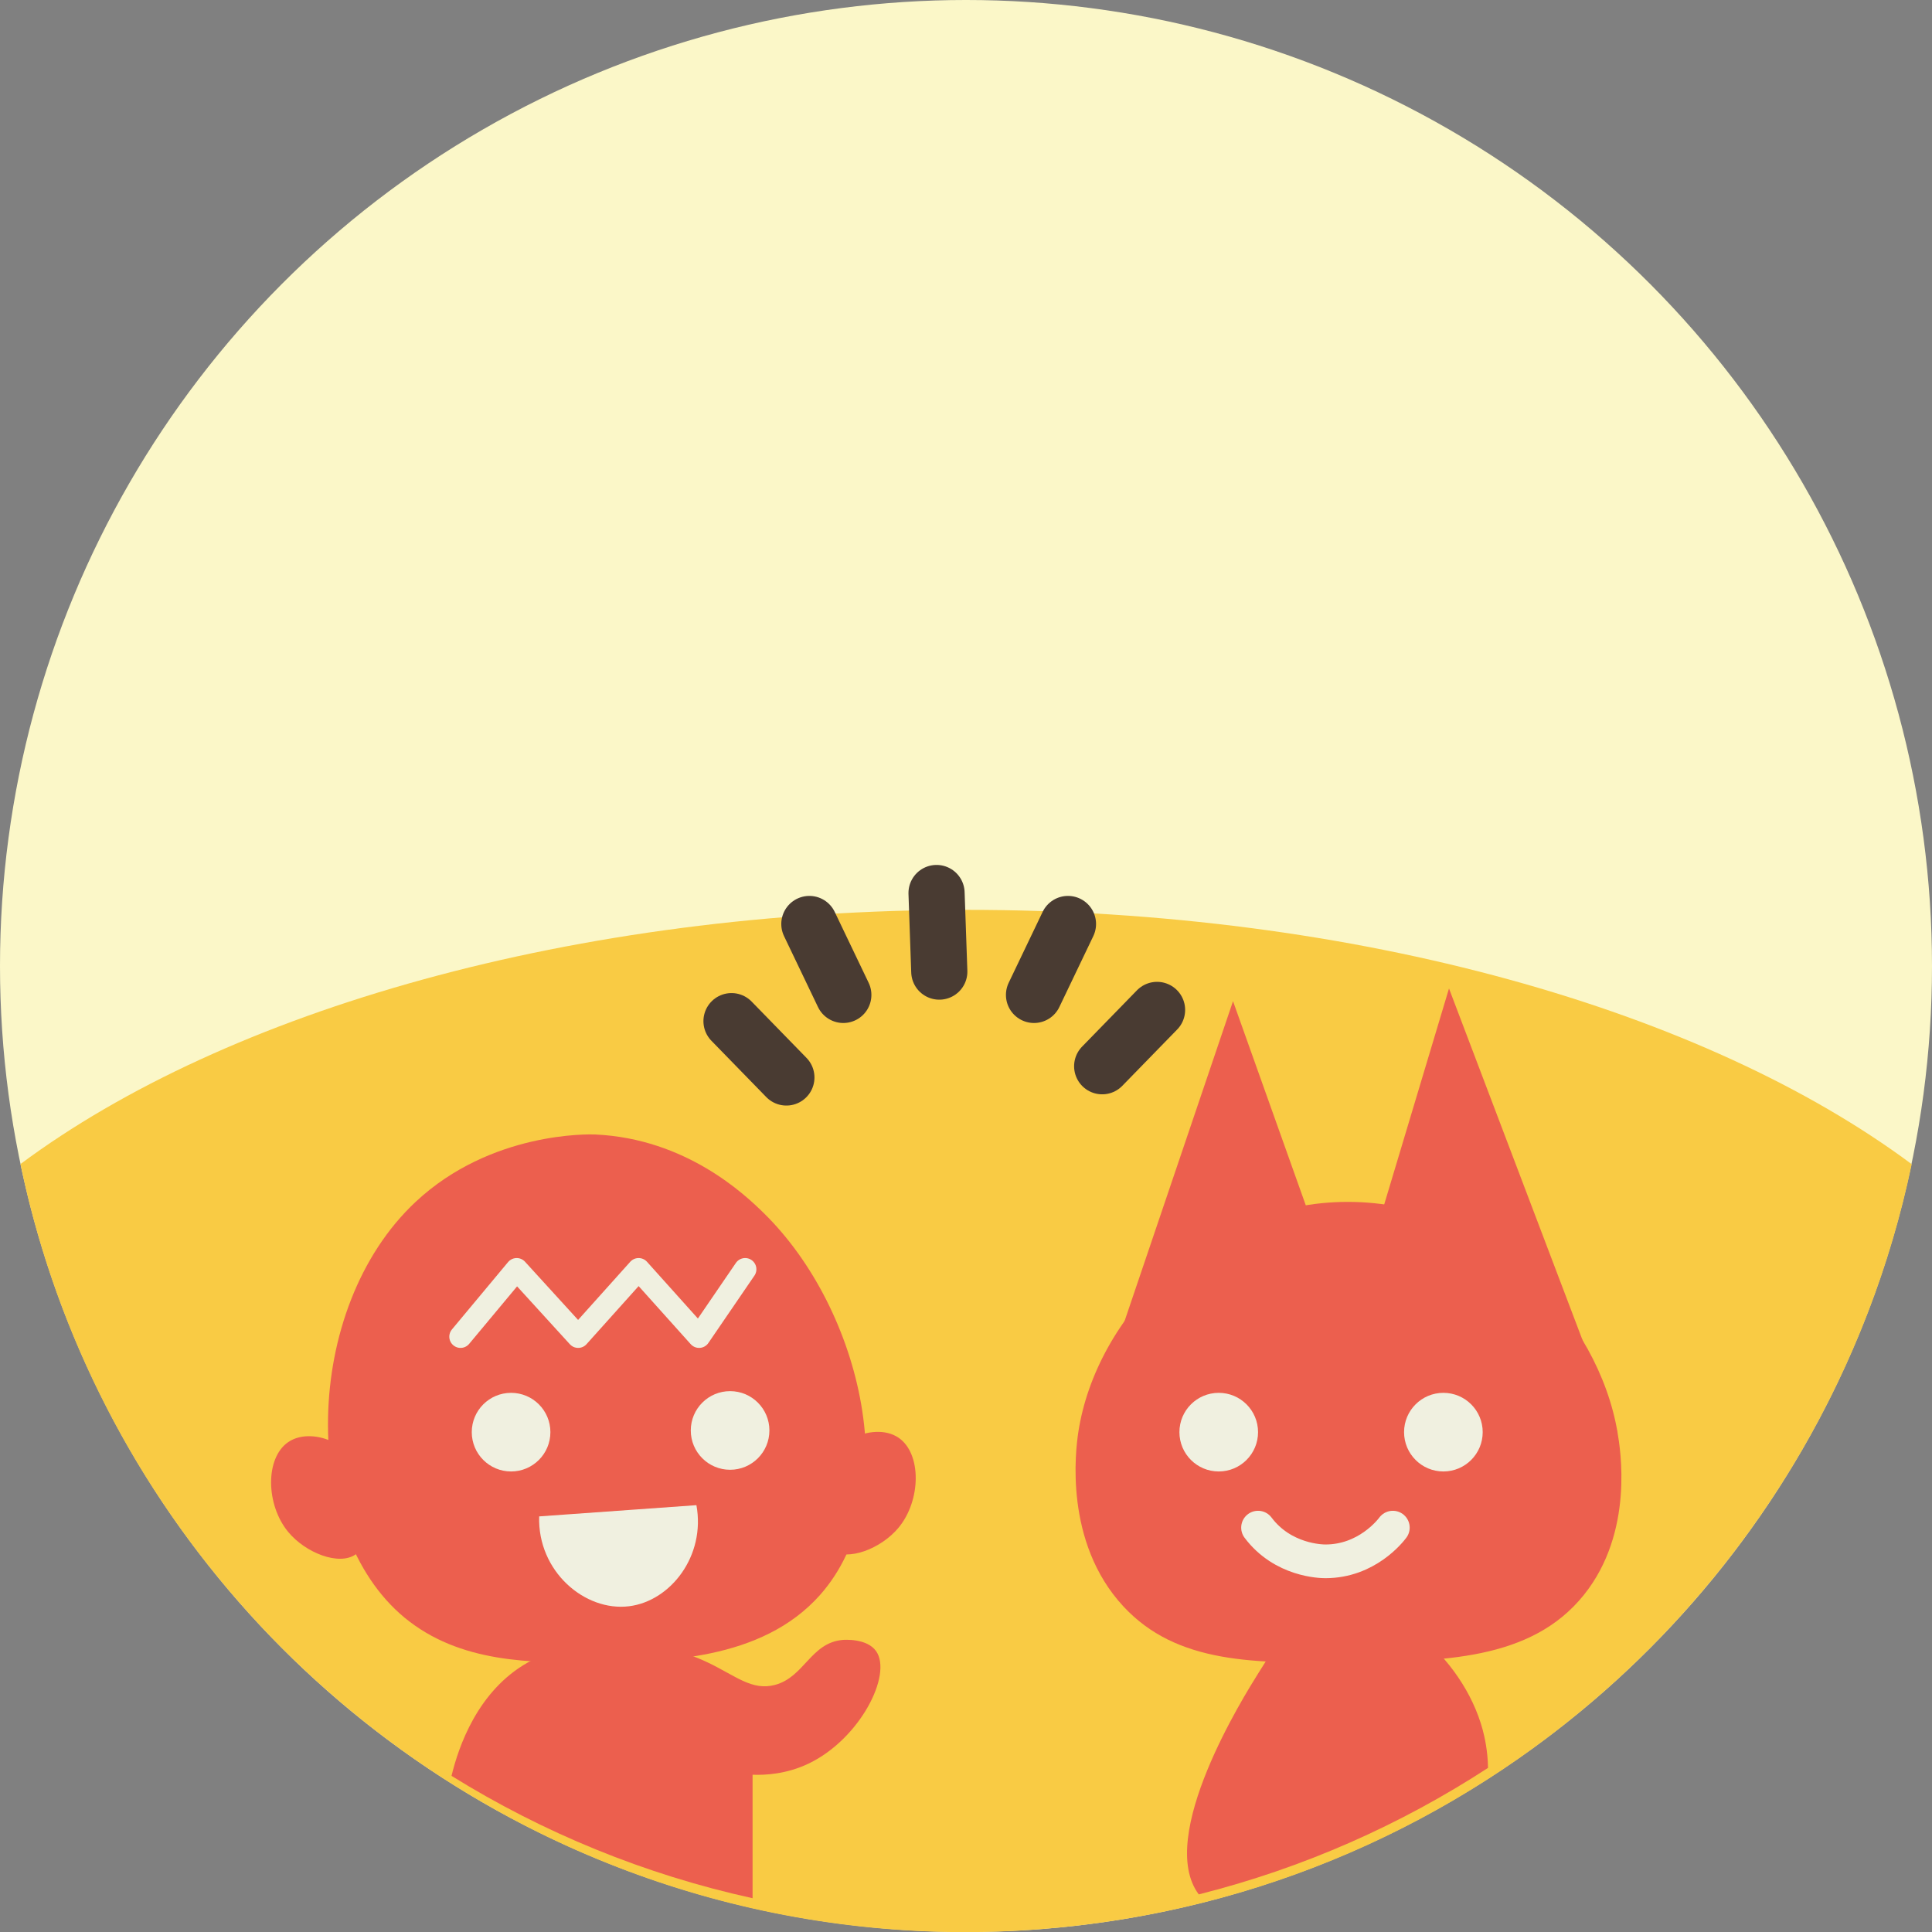 <?xml version="1.0" encoding="UTF-8"?>
<svg id="friend-circle" xmlns="http://www.w3.org/2000/svg" version="1.1" viewBox="0 0 172 172">
  <rect x="0" y="0" width="172" height="172" fill="#808080" stroke="none"/>
  <defs>
    <style>
      .cls-1 {
        fill: #f9cb44;
      }

      .cls-1, .cls-2, .cls-3, .cls-4 {
        stroke-width: 0px;
      }

      .cls-5 {
        stroke-width: 3px;
      }

      .cls-5, .cls-6, .cls-7 {
        fill: none;
        stroke-linecap: round;
        stroke-linejoin: round;
      }

      .cls-5, .cls-7 {
        stroke: #f0f0e0;
      }

      .cls-2 {
        fill: #f0f0e0;
      }

      .cls-6 {
        stroke: #493b32;
        stroke-width: 5px;
      }

      .cls-3 {
        fill: #ec5f4e;
      }

      .cls-4 {
        fill: #fbf7c8;
      }

      .cls-7 {
        stroke-width: 2px;
      }
    </style>
  </defs>
  <circle class="cls-4" cx="86" cy="86" r="86"/>
  <path class="cls-1" d="M86,81c-34.956,0-65.8,8.966-84.179,22.632,8.69,41.765,47.287,71.544,90.933,68.108,38.976-3.068,69.825-31.669,77.44-68.097-18.378-13.671-49.229-22.642-84.193-22.642Z"/>
  <g id="guy">
    <path class="cls-3" d="M75,146c-2.824.26-3.389,3.3-6,4-2.055.551-3.508-.812-6-2-4.804-2.29-11.522-2.524-16,0-4.489,2.53-6.18,7.519-6.802,10.1,8.158,5.064,17.201,8.784,26.802,10.892v-10.992c1.093.039,2.997-.039,5-1,4.552-2.185,7.467-7.903,6-10-.822-1.175-2.88-1.011-3-1Z"/>
    <path class="cls-3" d="M53,101c8.081.373,13.298,5.332,15,7,8.834,8.657,12.62,25.422,5,34-5.214,5.87-14.029,5.948-20,6-5.66.05-12.074.077-17-4-9.276-7.676-9.176-27.474,1-37,6.716-6.287,15.516-6.022,16-6Z"/>
    <path class="cls-3" d="M76,128c1.121-.579,2.814-.812,4,0,2.062,1.411,2.003,5.579,0,8-1.543,1.865-4.518,3.032-6,2-2.199-1.531-1.514-8.186,2-10Z"/>
    <path class="cls-3" d="M29.659,128.386c-1.121-.579-2.814-.812-4,0-2.062,1.411-2.003,5.579,0,8,1.543,1.865,4.518,3.032,6,2,2.199-1.531,1.514-8.186-2-10Z"/>
    <path class="cls-2" d="M62,134c.83,4.513-2.297,8.543-6,9-3.933.485-8.151-3.104-8-8"/>
    <circle class="cls-2" cx="45.5" cy="127.5" r="3.5"/>
    <circle class="cls-2" cx="64.998" cy="127.349" r="3.5"/>
    <polyline class="cls-7" points="41 119 46 113 51.472 119 56.855 113 62.238 119 66.339 113"/>
  </g>
  <g id="cat">
    <path class="cls-3" d="M132,154c-1.777-6.612-8.729-12.331-14-11-2.62.662-4.044,2.868-6,6-1.179,1.888-9.126,14.509-5.278,19.652,9.317-2.346,17.98-6.2,25.753-11.263-.025-1.516-.301-2.743-.475-3.389Z"/>
    <path class="cls-3" d="M144,127.5c.248,1.465,1.508,8.893-3,14.5-4.695,5.839-12.6,5.917-21,6-8.297.082-15.233.15-20-5-5.292-5.718-4.243-13.907-4-15.5,1.559-10.234,11.324-20.501,24-20.5,12.83.001,22.307,10.519,24,20.5Z"/>
    <path class="cls-3" d="M144,127.5l-15-39.5c-2,6.667-4,13.333-6,20"/>
    <polyline class="cls-3" points="96.207 129.145 109.772 89.13 116.462 107.9"/>
    <path class="cls-5" d="M124,136c-.224.299-2.325,3-6,3-.374,0-3.795-.06-6-3"/>
    <circle class="cls-2" cx="108.5" cy="127.5" r="3.5"/>
    <circle class="cls-2" cx="128.5" cy="127.5" r="3.5"/>
  </g>
  <g>
    <path class="cls-6" d="M83.378,79.502l.244,6.996"/>
    <path class="cls-6" d="M95.078,82.26c-1.008,2.105-2.015,4.209-3.023,6.314"/>
    <path class="cls-6" d="M72.055,82.26c1.008,2.105,2.015,4.209,3.023,6.314"/>
    <path class="cls-6" d="M103.009,89.91l-4.885,5.014"/>
    <path class="cls-6" d="M65.124,90.91c1.628,1.671,3.257,3.343,4.885,5.014"/>
  </g>
</svg>